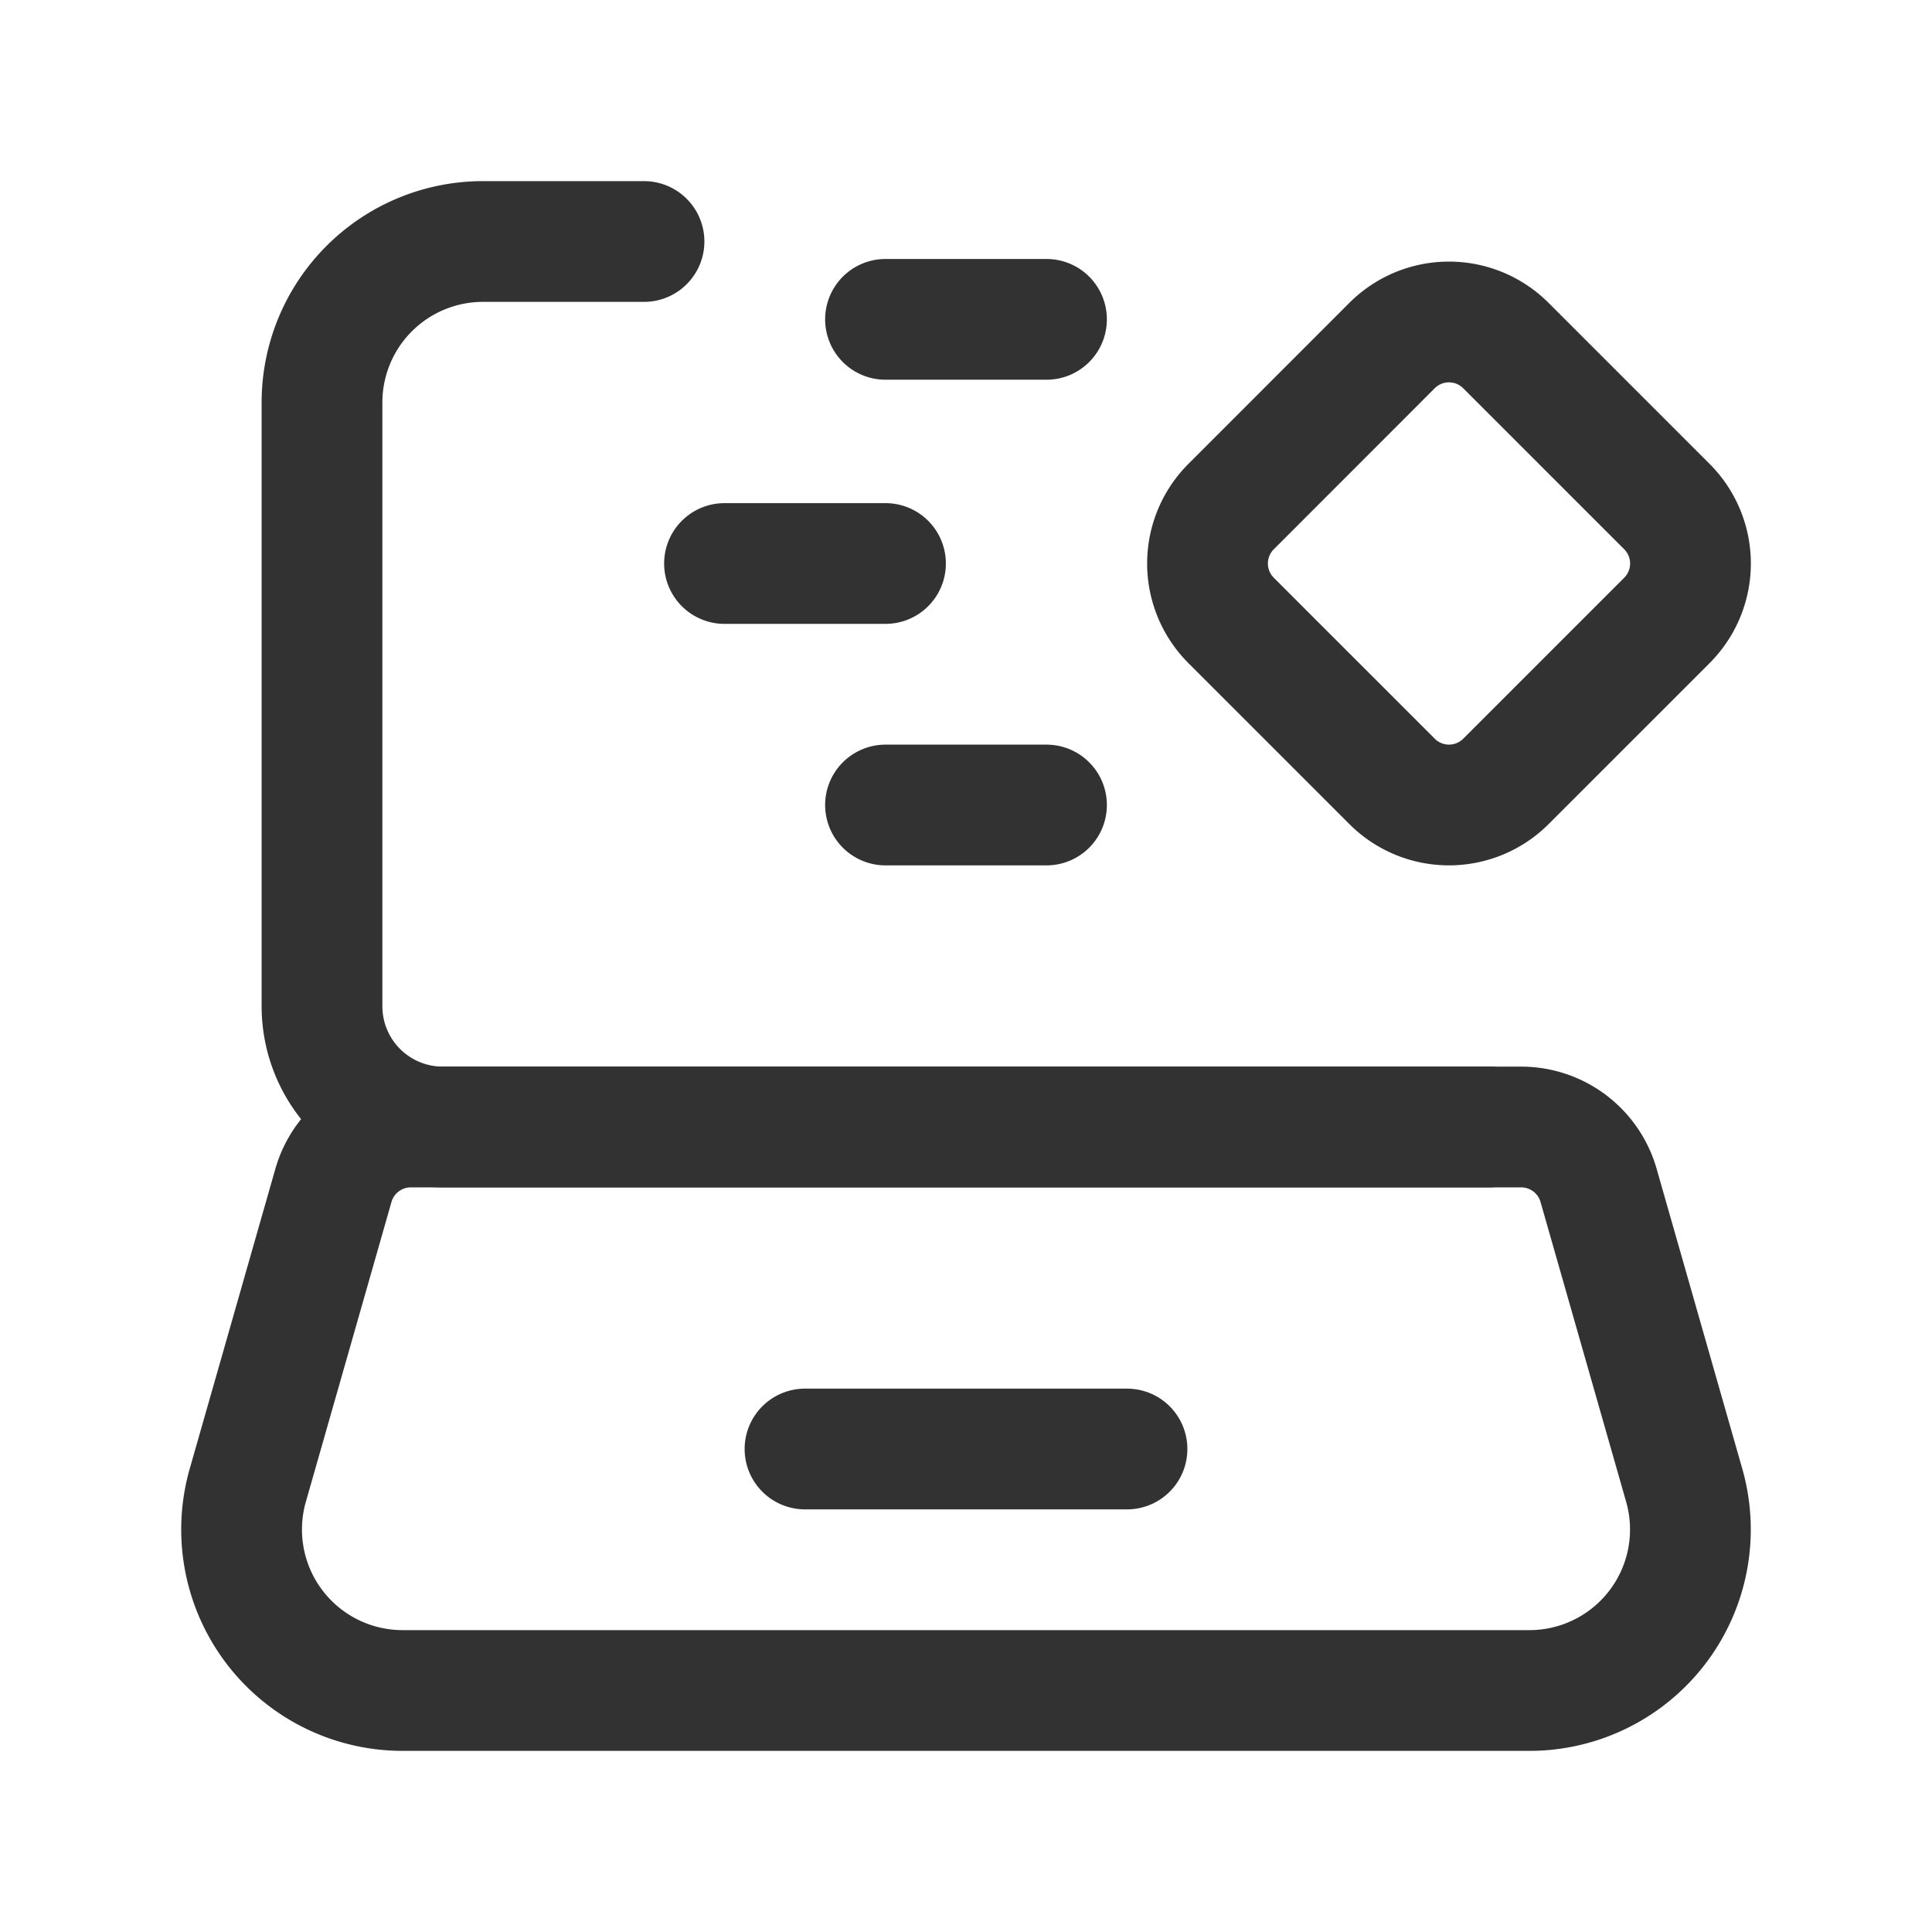 <svg id="Layer_3" data-name="Layer 3" xmlns="http://www.w3.org/2000/svg" viewBox="0 0 24 24"><path d="M0,0H24V24H0Z" fill="none"/><path d="M18.5,14H5.5A1.5,1.5,0,0,1,4,12.5V5A2,2,0,0,1,6,3H8" fill="none" stroke="#323232" stroke-linecap="round" stroke-linejoin="round" stroke-width="1.5"/><path d="M18.999,21H5.001a2,2,0,0,1-1.923-2.549l1.064-3.726A1,1,0,0,1,5.104,14H18.896a1,1,0,0,1,.962.725L20.922,18.451A2,2,0,0,1,18.999,21Z" fill="none" stroke="#323232" stroke-linecap="round" stroke-linejoin="round" stroke-width="1.5"/><line x1="10" y1="18" x2="14" y2="18" fill="none" stroke="#323232" stroke-linecap="round" stroke-linejoin="round" stroke-width="1.5"/><line x1="9" y1="7" x2="11" y2="7" fill="none" stroke="#323232" stroke-linecap="round" stroke-linejoin="round" stroke-width="1.5"/><line x1="11" y1="10" x2="13" y2="10" fill="none" stroke="#323232" stroke-linecap="round" stroke-linejoin="round" stroke-width="1.5"/><path d="M18.707,4.293,20.707,6.293a1,1,0,0,1,0,1.414L18.707,9.707a1,1,0,0,1-1.414 0L15.293,7.707a1,1,0,0,1-0-1.414L17.292,4.293A1,1,0,0,1,18.707,4.293Z" fill="none" stroke="#323232" stroke-linecap="round" stroke-linejoin="round" stroke-width="1.5"/><line x1="11" y1="3.967" x2="13" y2="3.967" fill="none" stroke="#323232" stroke-linecap="round" stroke-linejoin="round" stroke-width="1.5"/></svg>